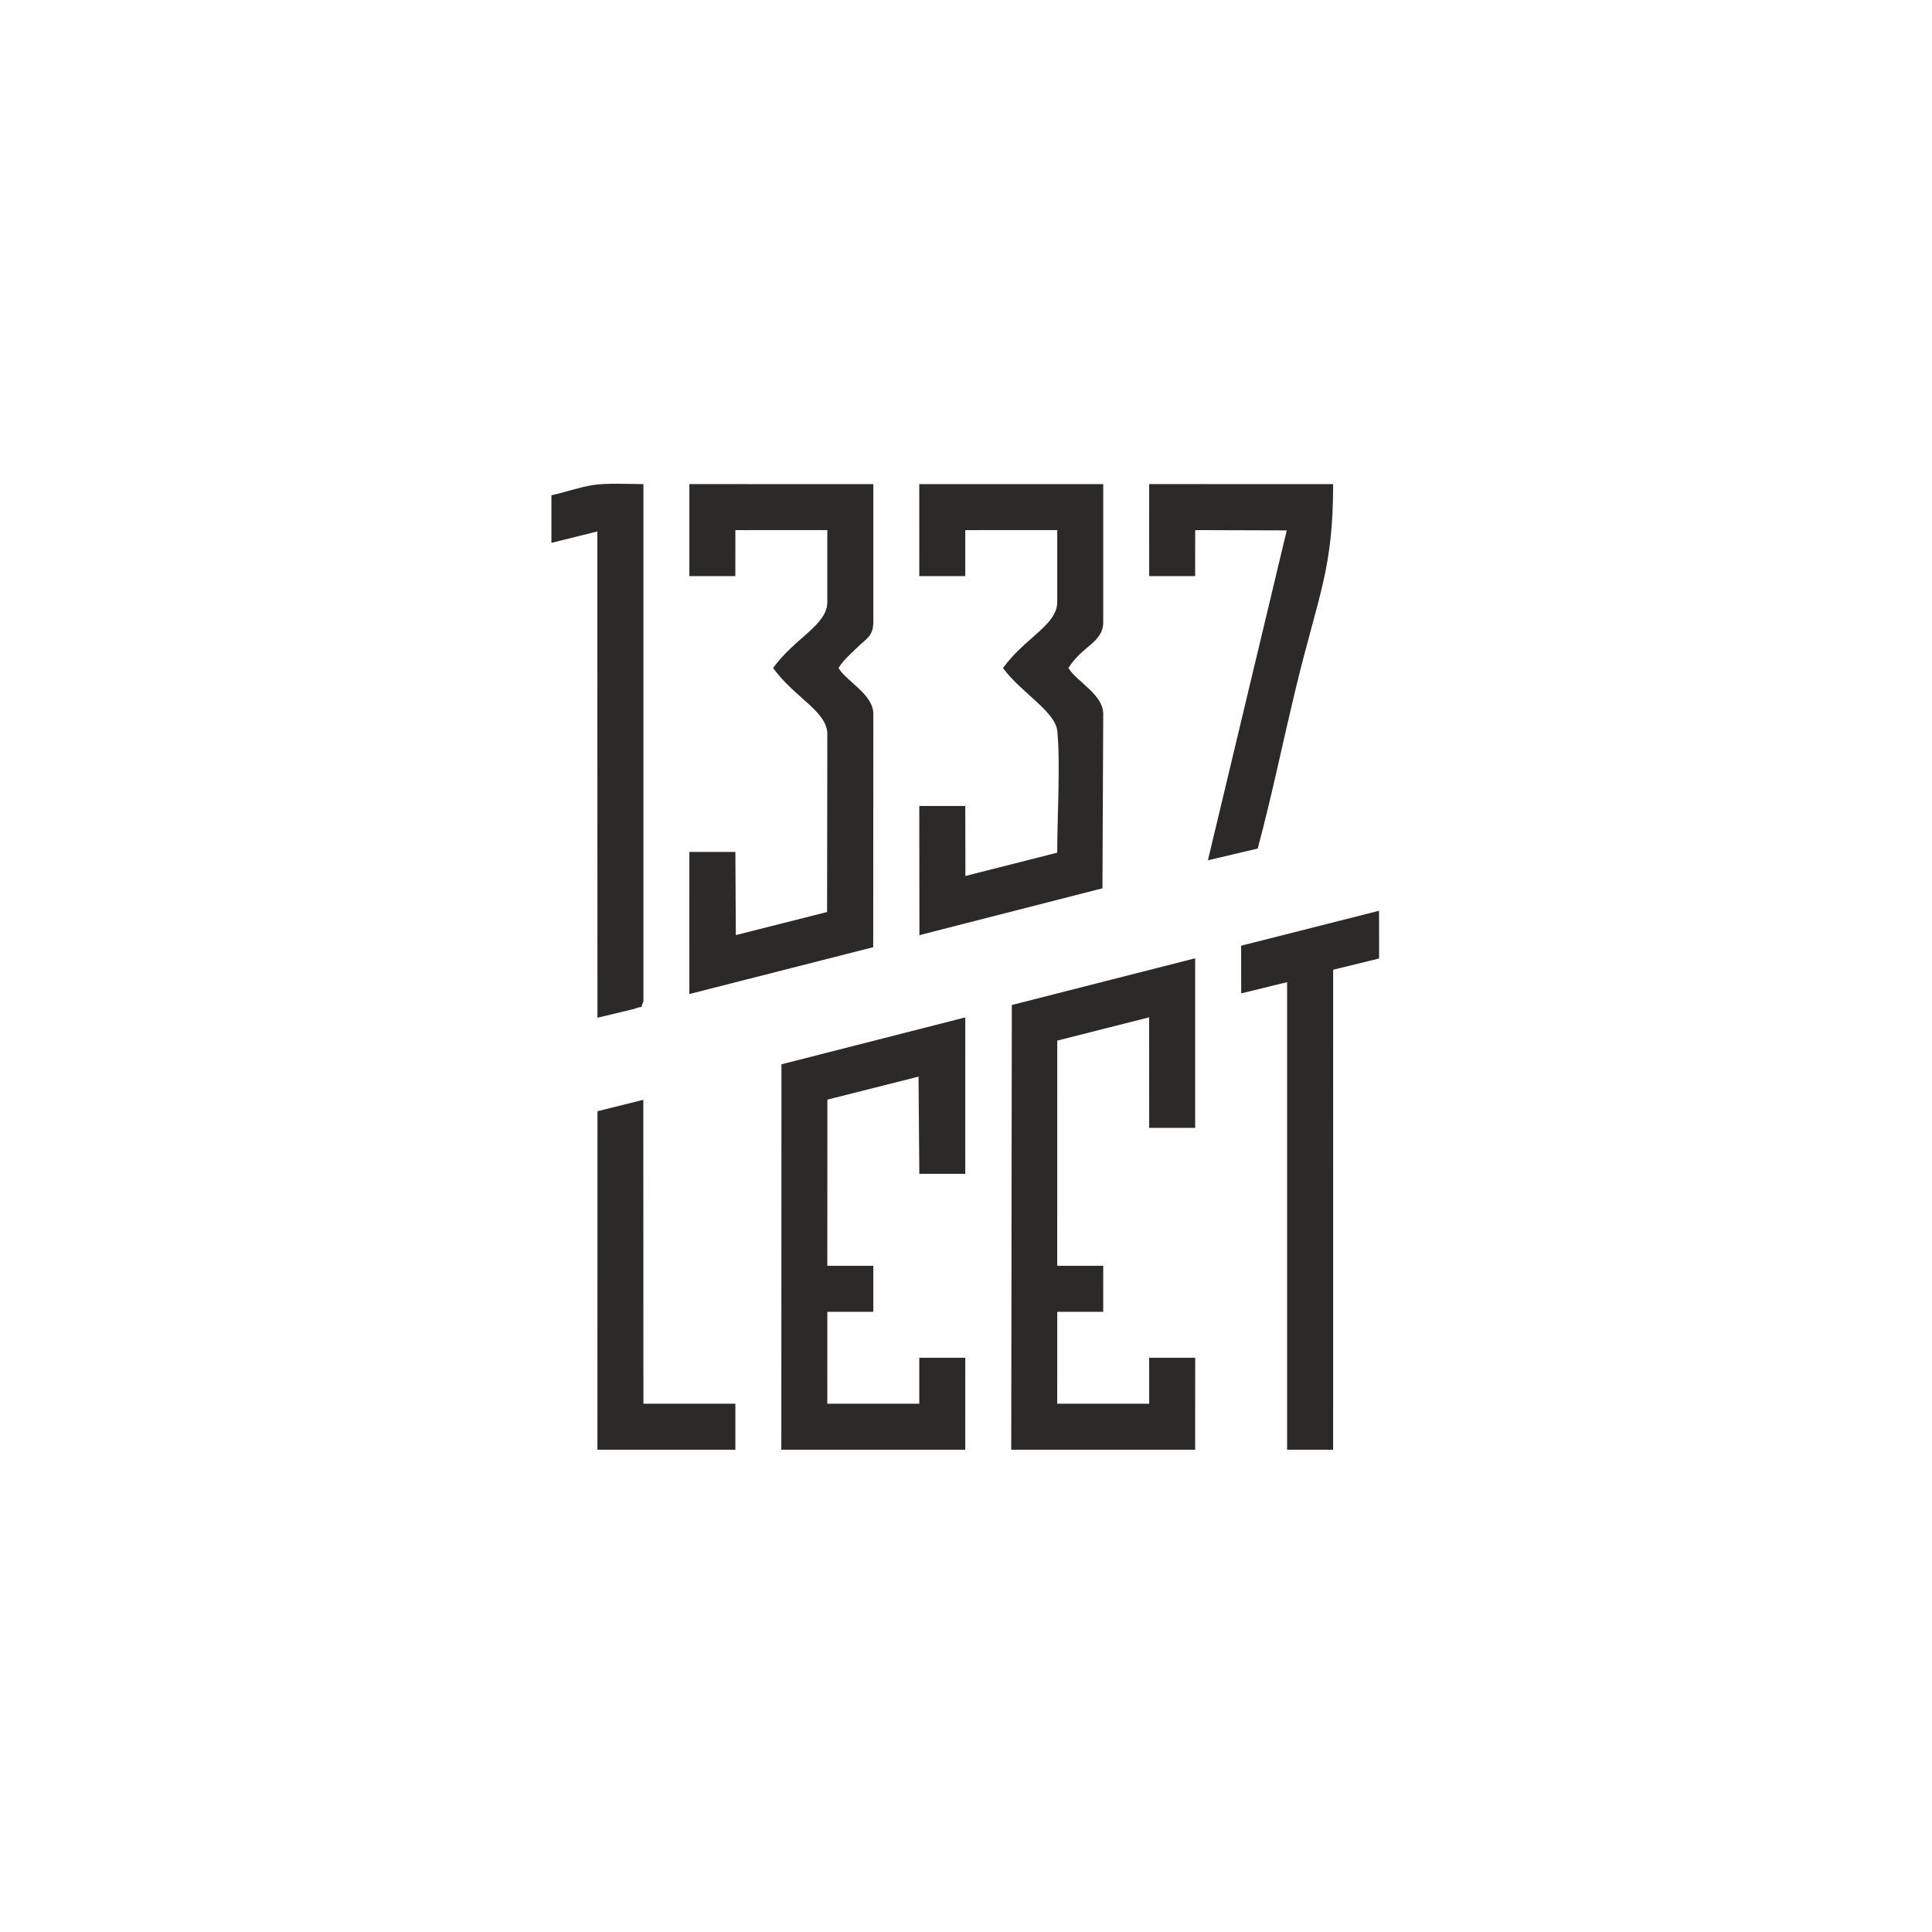 <?xml version="1.0" encoding="UTF-8"?>
<!DOCTYPE svg PUBLIC "-//W3C//DTD SVG 1.1//EN" "http://www.w3.org/Graphics/SVG/1.1/DTD/svg11.dtd">
<!-- Creator: CorelDRAW -->
<svg xmlns="http://www.w3.org/2000/svg" xml:space="preserve" width="200mm" height="200mm" version="1.1" style="shape-rendering:geometricPrecision; text-rendering:geometricPrecision; image-rendering:optimizeQuality; fill-rule:evenodd; clip-rule:evenodd"
viewBox="0 0 20000 20000"
 xmlns:xlink="http://www.w3.org/1999/xlink"
 xmlns:xodm="http://www.corel.com/coreldraw/odm/2003">
 <defs>
  <style type="text/css">
   <![CDATA[
    .fil0 {fill:#2B2A29}
   ]]>
  </style>
 </defs>
 <g id="Слой_x0020_1">
  <g id="_1937023137712">
   <polygon class="fil0" points="10474.31,10403.77 10468.23,15007.6 12372.32,15007.49 12372.56,14055.38 11896.21,14055.31 11896.31,14531.14 10944.34,14531.28 10944.55,13579.62 11420.34,13579.51 11420.59,13103.4 10944.34,13103.3 10944.58,10772.22 11895.82,10531.46 11896.31,11675.67 12372.32,11675.53 12372.39,9920.07 "/>
   <path class="fil0" d="M7136.4 5963.75l475.97 -0.1 0.25 -475.9 951.76 -0.11 0 743.61c0,240.62 -332.57,367.5 -561.56,684.23 227.93,311.56 561.49,448.88 561.49,684.26l-2.35 1841.34 -944.7 239.04 -4.64 -860.66 -476.36 -0.07 -0.1 1470.85 1903.42 -485 1.02 -2413.76c-0.11,-203.12 -271.23,-331.66 -360.65,-476 54.46,-87.35 123.79,-143.71 200.77,-219.26 84.47,-82.85 159.88,-109.41 159.88,-256.71l0 -1427.98 -1904.34 -0.1 0.14 952.32z"/>
   <polygon class="fil0" points="8089.43,11017.76 8088.38,15007.6 9992.36,15007.49 9992.61,14055.38 9516.25,14055.31 9516.36,14531.14 8564.38,14531.28 8564.59,13579.62 9040.35,13579.51 9040.63,13103.4 8564.38,13103.3 8565.19,11383.4 9508.59,11145.1 9516.89,12151.64 9992.36,12151.53 9992.61,10532.02 "/>
   <path class="fil0" d="M9516.36 5963.75l476 -0.1 0.21 -475.9 951.77 -0.11 0 743.61c0,240.62 -332.58,367.5 -561.57,684.23 185.99,254.22 542.98,450.07 562.52,653.03 32.92,342.2 -1.3,892.69 -0.95,1258.19l-950.5 241.36 -1.27 -724.6 -476.32 -0.07 1.55 1337.08 1894.64 -484.86 8.11 -1804.13c-0.1,-203.12 -271.19,-331.66 -360.64,-476 144.44,-231.63 360.64,-264.55 360.64,-475.97l0 -1427.98 -1904.3 -0.1 0.11 952.32z"/>
   <polygon class="fil0" points="14276.51,9922.18 14275.78,9428.18 12848.39,9789.89 12848.96,10283.46 13323.98,10167.05 13324.08,15007.53 13800.3,15007.49 13800.54,14977.62 13800.9,10038.8 "/>
   <path class="fil0" d="M5708.28 5127.03l0.11 492.55 475.23 -118.1 1.09 5034.12 376.07 -90.19c123.58,-46.28 57.38,11.77 99.9,-78.96l-0.04 -5354.92c-154.35,-0.28 -380.81,-13.46 -526.07,10.09 -138.48,22.45 -289.71,75.54 -426.29,105.41z"/>
   <path class="fil0" d="M11896.31 5963.75l476.01 -0.1 0.21 -475.9 947.83 2.91 -816.24 3415.1 515.85 -121.82c149.47,-557.8 264.02,-1123.44 400.25,-1684.13 231.94,-954.75 380.18,-1208.23 380.32,-2088.28l-1904.33 -0.1 0.1 952.32z"/>
   <polygon class="fil0" points="6184.18,15007.49 7612.58,15007.49 7612.62,14531.28 6660.64,14531.38 6659.59,11385.08 6184.82,11503.46 6184.43,14918.14 "/>
  </g>
 </g>
</svg>
